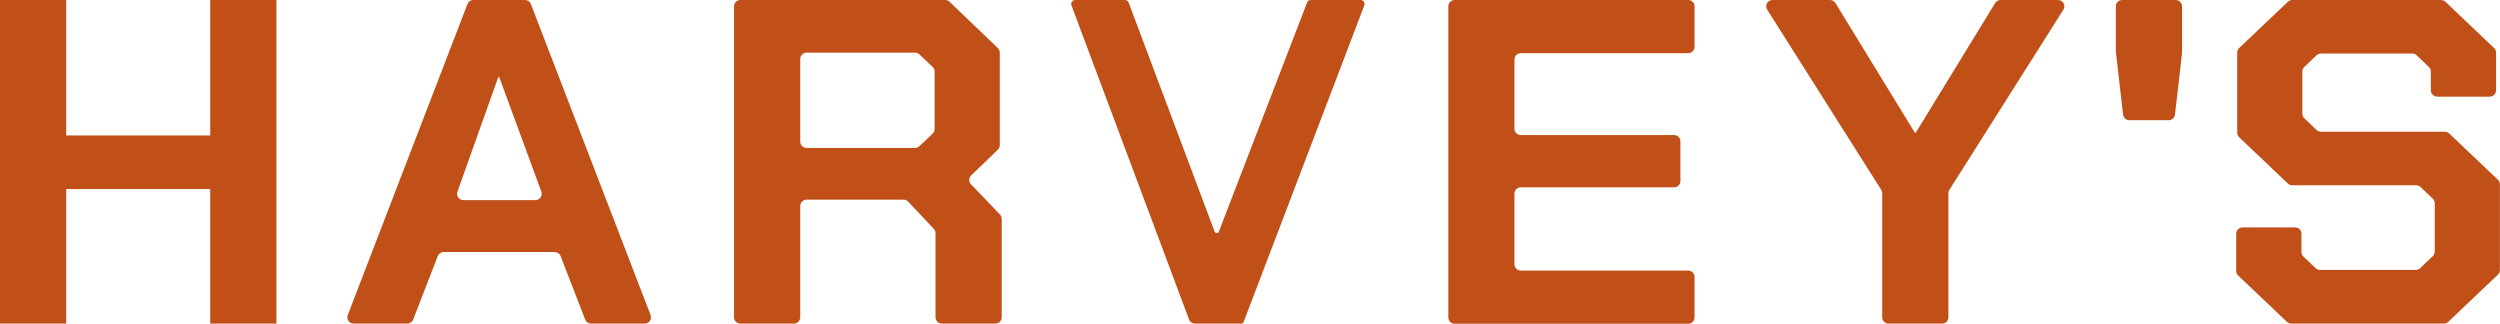 <?xml version="1.0" encoding="UTF-8"?>
<svg id="Layer_2" data-name="Layer 2" xmlns="http://www.w3.org/2000/svg" viewBox="0 0 331.9 42.96">
  <defs>
    <style>
      .cls-1 {
        fill: #c05017;
      }
    </style>
  </defs>
  <g id="Layer_1-2" data-name="Layer 1">
    <g>
      <path class="cls-1" d="M0,0h8.79v17.98h19.12V0h8.79v42.96h-8.79v-17.86H8.79v17.86H0V0Z"/>
      <path class="cls-1" d="M62.84,0h6.86c.35,0,.66.21.78.54l15.89,41.28c.21.55-.19,1.14-.78,1.14h-7.12c-.35,0-.66-.21-.78-.53l-3.27-8.44c-.12-.32-.43-.53-.78-.53h-14.74c-.35,0-.66.21-.78.53l-3.27,8.44c-.12.32-.43.53-.78.53h-7.12c-.59,0-.99-.59-.78-1.14L62.06.54c.12-.32.43-.54.78-.54ZM71.08,26.57c.58,0,.99-.58.79-1.13l-5.59-15.2h-.13l-5.42,15.21c-.19.54.21,1.12.79,1.12h9.57Z"/>
      <path class="cls-1" d="M132.99,29.06v13.06c0,.46-.37.84-.84.84h-7.11c-.46,0-.84-.37-.84-.84v-11.17c0-.21-.08-.42-.23-.57l-3.4-3.61c-.16-.17-.38-.26-.61-.26h-12.88c-.46,0-.84.37-.84.84v14.77c0,.46-.37.84-.84.84h-7.11c-.46,0-.84-.37-.84-.84V.84c0-.46.37-.84.84-.84h27.19c.22,0,.42.08.58.23l6.41,6.15c.16.16.26.38.26.6v12.3c0,.23-.09.44-.26.6l-3.54,3.41c-.33.32-.34.85-.02,1.18l3.84,4c.15.16.23.36.23.58ZM107.08,19.64h14.4c.21,0,.42-.08.58-.23l1.76-1.67c.17-.16.26-.38.26-.61v-7.63c0-.23-.09-.45-.26-.61l-1.76-1.67c-.16-.15-.36-.23-.58-.23h-14.4c-.46,0-.84.37-.84.84v10.97c0,.46.37.84.84.84Z"/>
      <path class="cls-1" d="M180.63,0h-6.61c-.23,0-.43.14-.5.36l-11.7,30.38c-.1.26-.47.26-.57,0L149.84.34C149.77.14,149.57,0,149.35,0h-6.6c-.37,0-.63.37-.5.72l15.61,41.7c.12.33.43.54.78.54h6.17c.13,0,.24-.08.29-.2L181.13.7C181.25.36,180.99,0,180.63,0Z"/>
      <path class="cls-1" d="M193.12,0h31.01c.46,0,.84.37.84.84v5.38c0,.46-.37.84-.84.84h-22.23c-.46,0-.84.37-.84.84v9.19c0,.46.37.84.84.84h20.35c.46,0,.84.37.84.84v5.26c0,.46-.37.84-.84.84h-20.35c-.46,0-.84.37-.84.84v9.37c0,.46.37.84.84.84h22.23c.46,0,.84.37.84.84v5.38c0,.46-.37.84-.84.84h-31.01c-.46,0-.84-.37-.84-.84V.84c0-.46.37-.84.84-.84Z"/>
      <path class="cls-1" d="M249.75,25.2l-15.14-23.92c-.35-.56.05-1.28.71-1.28h7.64c.29,0,.56.15.71.4l10.54,17.21h.13L264.88.4c.15-.25.42-.4.71-.4h7.64c.66,0,1.06.73.71,1.28l-15.14,23.92c-.08.13-.13.29-.13.45v16.47c0,.46-.37.84-.84.84h-7.11c-.46,0-.84-.37-.84-.84v-16.47c0-.16-.05-.31-.13-.45Z"/>
      <path class="cls-1" d="M280.9,6.95V.84c0-.46.37-.84.84-.84h7.11c.46,0,.84.37.84.84v6.11s0,.06,0,.1l-.94,8.17c-.05.42-.41.74-.83.74h-5.23c-.43,0-.78-.32-.83-.74l-.94-8.17s0-.06,0-.1Z"/>
      <path class="cls-1" d="M296.88,35.97v-4.94c0-.46.37-.84.84-.84h6.98c.46,0,.84.37.84.84v2.42c0,.23.09.45.26.61l1.63,1.55c.16.15.36.23.58.23h12.7c.21,0,.42-.08.58-.23l1.69-1.61c.17-.16.26-.38.26-.61v-6.4c0-.23-.09-.45-.26-.61l-1.63-1.55c-.16-.15-.36-.23-.58-.23h-16.45c-.21,0-.42-.08-.58-.23l-6.47-6.15c-.17-.16-.26-.38-.26-.61V6.99c0-.23.09-.45.26-.61l6.47-6.15c.16-.15.36-.23.58-.23h19.75c.21,0,.42.08.58.23l6.47,6.15c.17.16.26.38.26.61v5c0,.46-.37.84-.84.84h-6.98c-.46,0-.84-.37-.84-.84v-2.49c0-.23-.09-.45-.26-.61l-1.63-1.55c-.16-.15-.36-.23-.58-.23h-12.12c-.21,0-.42.08-.58.23l-1.63,1.55c-.17.16-.26.38-.26.61v5.6c0,.23.09.45.26.61l1.63,1.55c.16.15.36.23.58.23h16.45c.21,0,.42.08.58.23l6.47,6.15c.17.16.26.38.26.61v11.37c0,.23-.09.45-.26.61l-6.6,6.27c-.16.15-.36.23-.58.23h-20.26c-.21,0-.42-.08-.58-.23l-6.47-6.15c-.17-.16-.26-.38-.26-.61Z"/>
    </g>
  </g>
</svg>